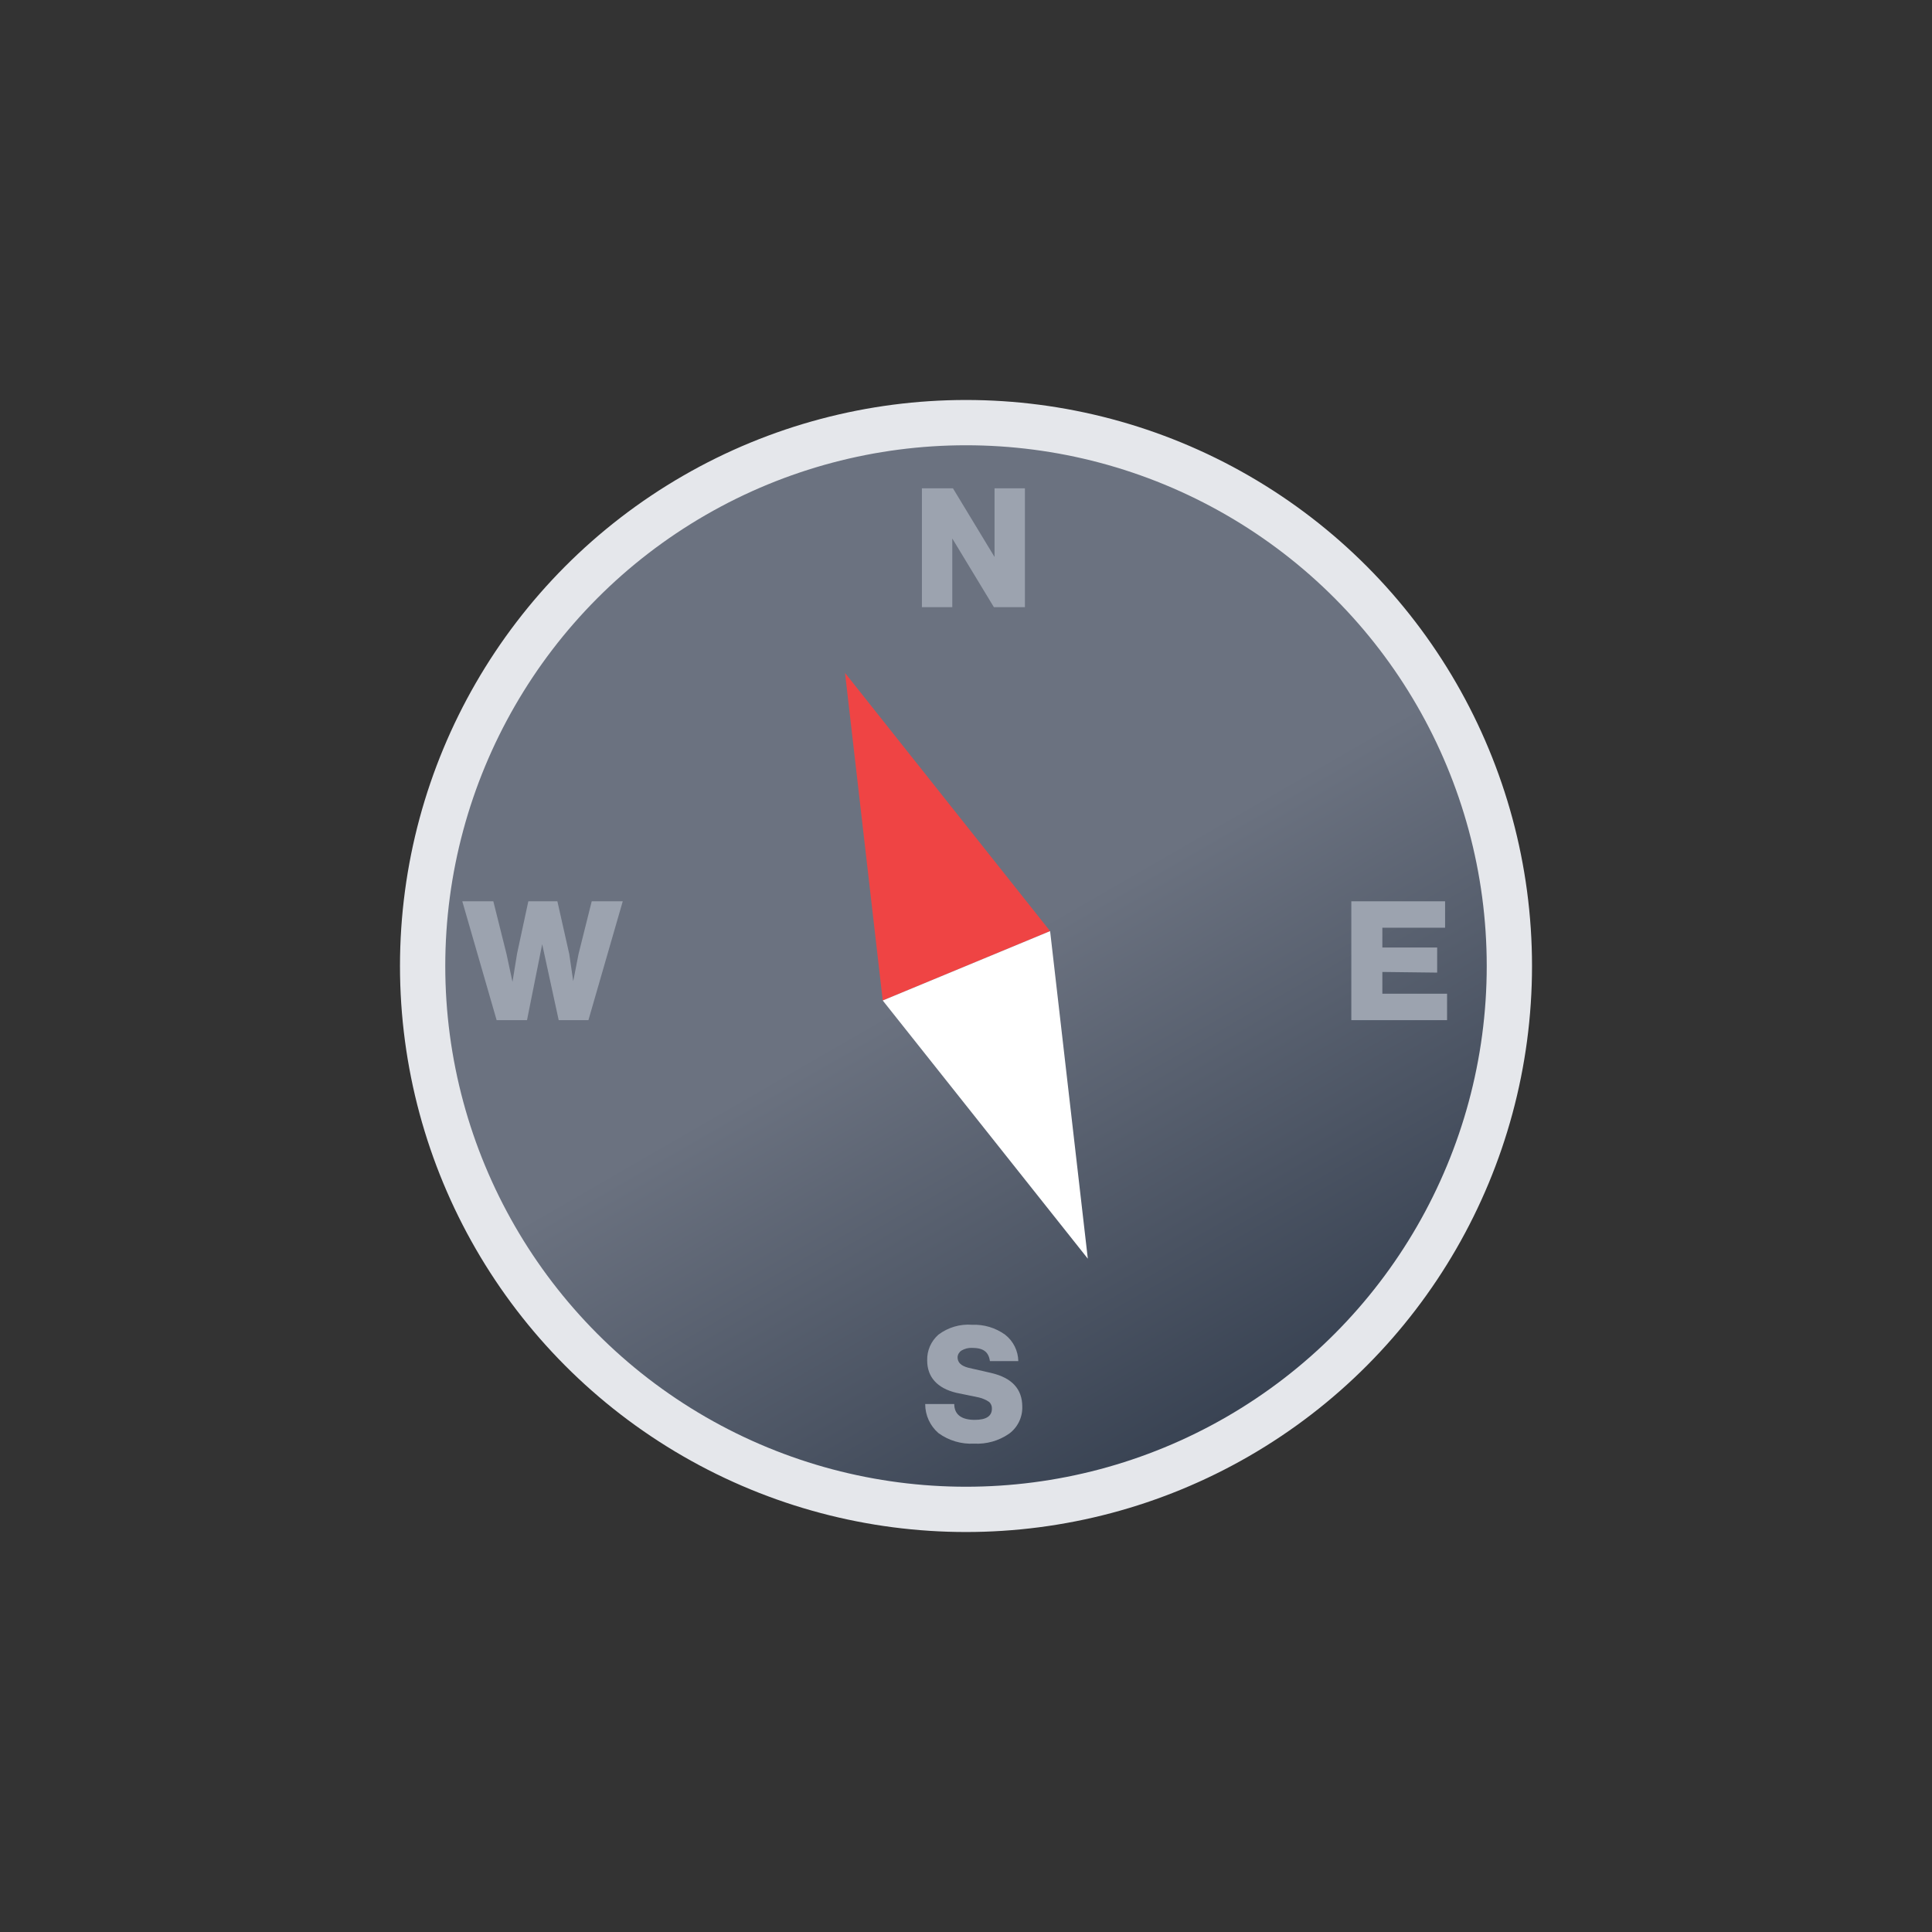 <svg id="eraWhqXzApV1" xmlns="http://www.w3.org/2000/svg" xmlns:xlink="http://www.w3.org/1999/xlink" viewBox="0 0 512 512" shape-rendering="geometricPrecision" text-rendering="geometricPrecision"><rect x="0" y="0" width="512" height="512" fill="#333333" stroke="none"/><defs><linearGradient id="eraWhqXzApV2-fill" x1="-72" y1="-124.7" x2="72" y2="124.7" spreadMethod="pad" gradientUnits="userSpaceOnUse" gradientTransform="translate(0 0)"><stop id="eraWhqXzApV2-fill-0" offset="0%" stop-color="#6b7280"/><stop id="eraWhqXzApV2-fill-1" offset="50%" stop-color="#6b7280"/><stop id="eraWhqXzApV2-fill-2" offset="100%" stop-color="#374151"/></linearGradient></defs><circle r="144" transform="translate(256 256)" fill="url(#eraWhqXzApV2-fill)" stroke="#e5e7eb" stroke-width="12" stroke-miterlimit="10"/><path d="M259.2,194.857v-10.4h4.6v18h-4.7l-6.3-10.4v10.4h-4.6v-18h4.7ZM317.929,257.7v3.3h9.8v4h-14.5v-18h14.2v4h-9.5v3h8.3v3.8ZM256.1,329.129c-1.93.104-3.838-.461-5.4-1.6-1.275-1.106-2.005-2.712-2-4.4h4.4c0,1.6,1.1,2.4,3.1,2.4c1.8,0,2.6-.6,2.6-1.7.018-.375-.128-.74-.4-1-.484-.333-1.027-.571-1.6-.7l-3.4-.7c-2.9-.7-4.4-2.4-4.4-4.9-.042-1.488.581-2.918,1.7-3.9c1.46-1.106,3.274-1.639,5.1-1.5c1.788-.073,3.548.455,5,1.5c1.235.964,1.97,2.433,2,4h-4.3c-.2-1.4-1-2-2.7-2-.561-.024-1.117.115-1.6.4-.347.22-.569.591-.6,1c0,.8.5,1.3,1.6,1.6l3.5.8q4.7,1.1,4.7,5.1c.049,1.613-.699,3.146-2,4.1-1.551,1.074-3.416,1.602-5.3,1.5ZM196.2,255l2-8h4.7l-5.2,18h-4.5l-2.5-11.5-2.3,11.5h-4.6l-5.2-18h4.7l2,8l.9,4.2.7-4.3l1.7-7.9h4.4l1.8,8l.6,4.1Z" transform="matrix(1.75 0 0 1.75-190.037-193.398)" fill="#9ca3af"/><g transform="matrix(.924-.383 0.383 0.924-78.48 117.454)"><path d="M256,172l-24,84h48l-24-84Z" fill="#ef4444"/><path d="M232,256l24,84l24-84h-48Z" fill="#fff"/><animateTransform additive="sum" attributeName="transform" calcMode="spline" dur="2s" keySplines=".42, 0, .58, 1; .42, 0, .58, 1" repeatCount="indefinite" type="rotate" values="-2 256 256; 2 256 256; -2 256 256"/></g></svg>
